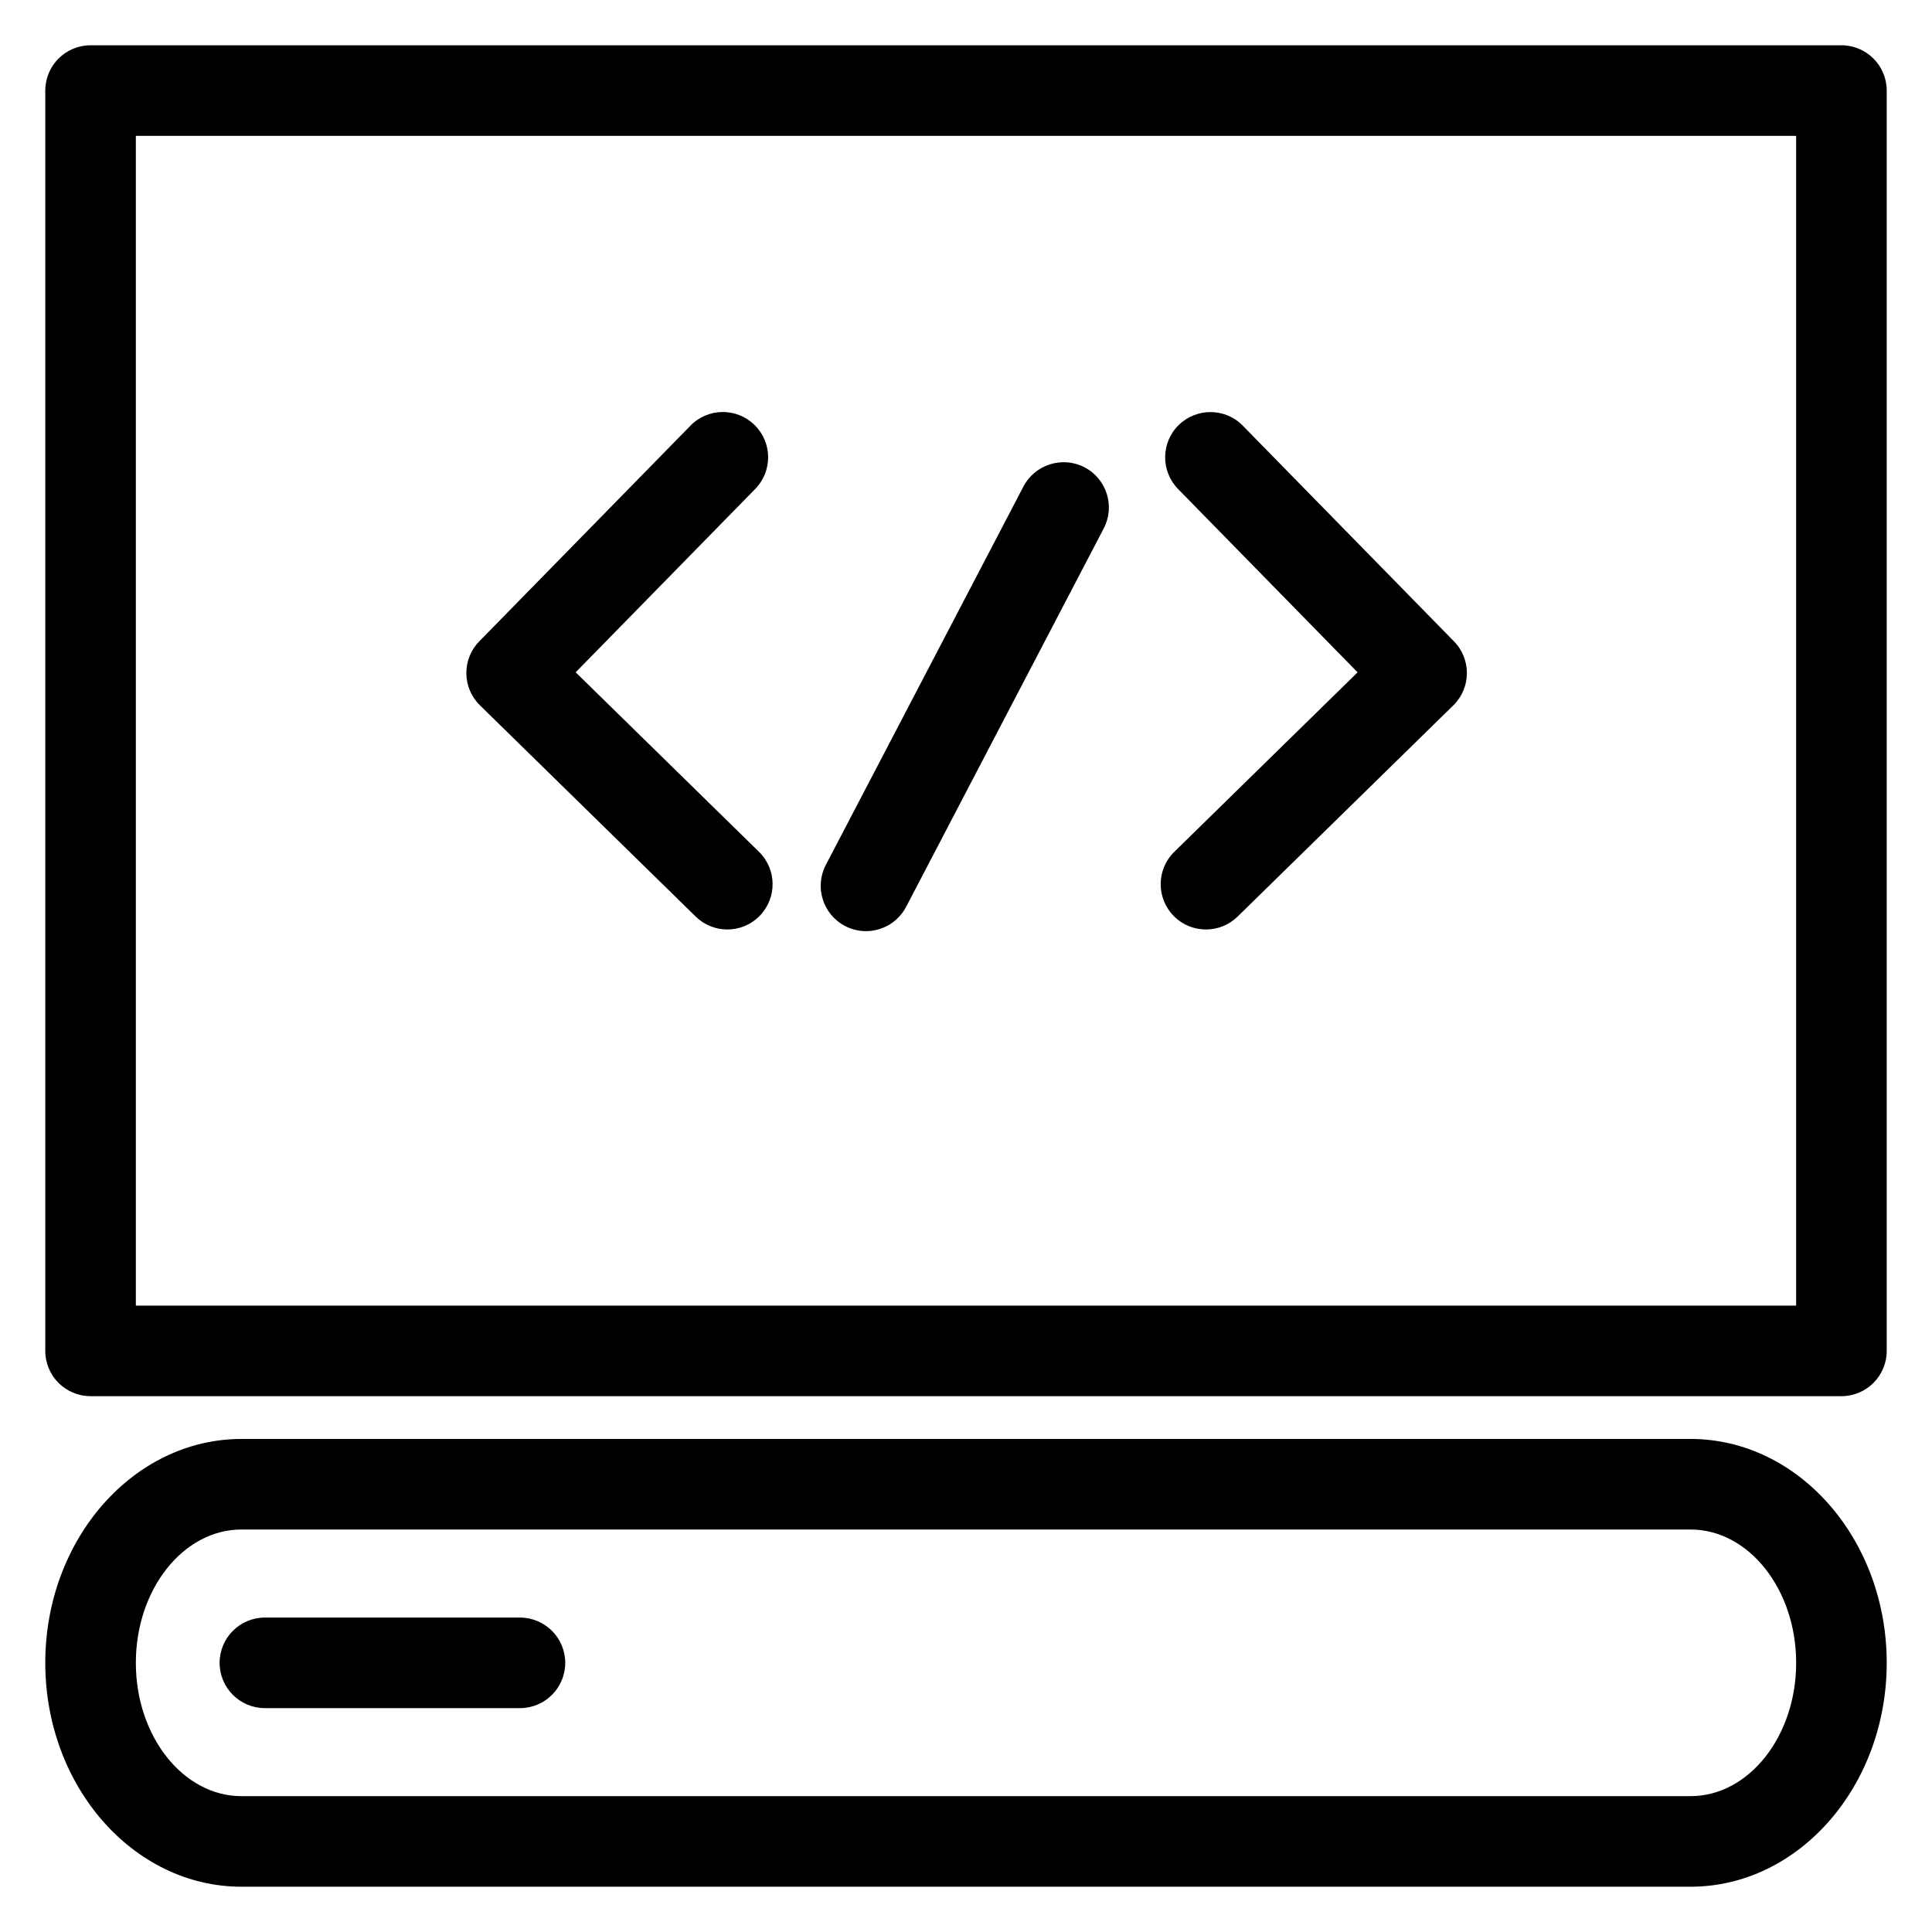 <svg height='100px' width='100px'  fill="#000000" xmlns="http://www.w3.org/2000/svg" xmlns:xlink="http://www.w3.org/1999/xlink" version="1.1" x="0px" y="0px" viewBox="0 0 64 64" enable-background="new 0 0 64 64" xml:space="preserve"><g><g><path d="M61,46.25H3c-0.828,0-1.5-0.672-1.5-1.5V3c0-0.828,0.672-1.5,1.5-1.5h58c0.828,0,1.5,0.672,1.5,1.5v41.75    C62.5,45.578,61.828,46.25,61,46.25z M4.5,43.25h55V4.5h-55V43.25z"></path><path d="M56,62.5H8c-3.584,0-6.5-3.327-6.5-7.416c0-4.09,2.916-7.417,6.5-7.417h48c3.584,0,6.5,3.327,6.5,7.417    C62.5,59.173,59.584,62.5,56,62.5z M8,50.667c-1.93,0-3.5,1.981-3.5,4.417C4.5,57.519,6.07,59.5,8,59.5h48    c1.93,0,3.5-1.981,3.5-4.416c0-2.436-1.57-4.417-3.5-4.417H8z"></path><g><path d="M24.094,30.79c-0.379,0-0.758-0.143-1.05-0.429l-7.145-6.996c-0.592-0.579-0.602-1.529-0.021-2.121l6.996-7.145     c0.579-0.593,1.53-0.601,2.121-0.021c0.592,0.579,0.602,1.529,0.021,2.121l-5.946,6.072l6.073,5.947     c0.592,0.579,0.602,1.529,0.021,2.121C24.872,30.64,24.482,30.79,24.094,30.79z"></path><path d="M39.949,30.79c-0.389,0-0.778-0.15-1.071-0.45c-0.58-0.592-0.57-1.542,0.021-2.121l6.073-5.947l-5.946-6.072     c-0.58-0.592-0.57-1.542,0.021-2.121c0.593-0.579,1.544-0.57,2.121,0.021l6.996,7.145c0.58,0.592,0.57,1.542-0.021,2.121     l-7.145,6.996C40.707,30.647,40.328,30.79,39.949,30.79z"></path><path d="M28.686,30.845c-0.234,0-0.472-0.055-0.693-0.17c-0.734-0.384-1.019-1.29-0.636-2.024l6.546-12.535     c0.386-0.734,1.292-1.015,2.024-0.636c0.734,0.384,1.019,1.29,0.636,2.024l-6.546,12.535     C29.748,30.552,29.226,30.845,28.686,30.845z"></path></g><path d="M17.225,56.584H8.775c-0.828,0-1.5-0.672-1.5-1.5s0.672-1.5,1.5-1.5h8.449c0.828,0,1.5,0.672,1.5,1.5    S18.053,56.584,17.225,56.584z"></path></g></g></svg>